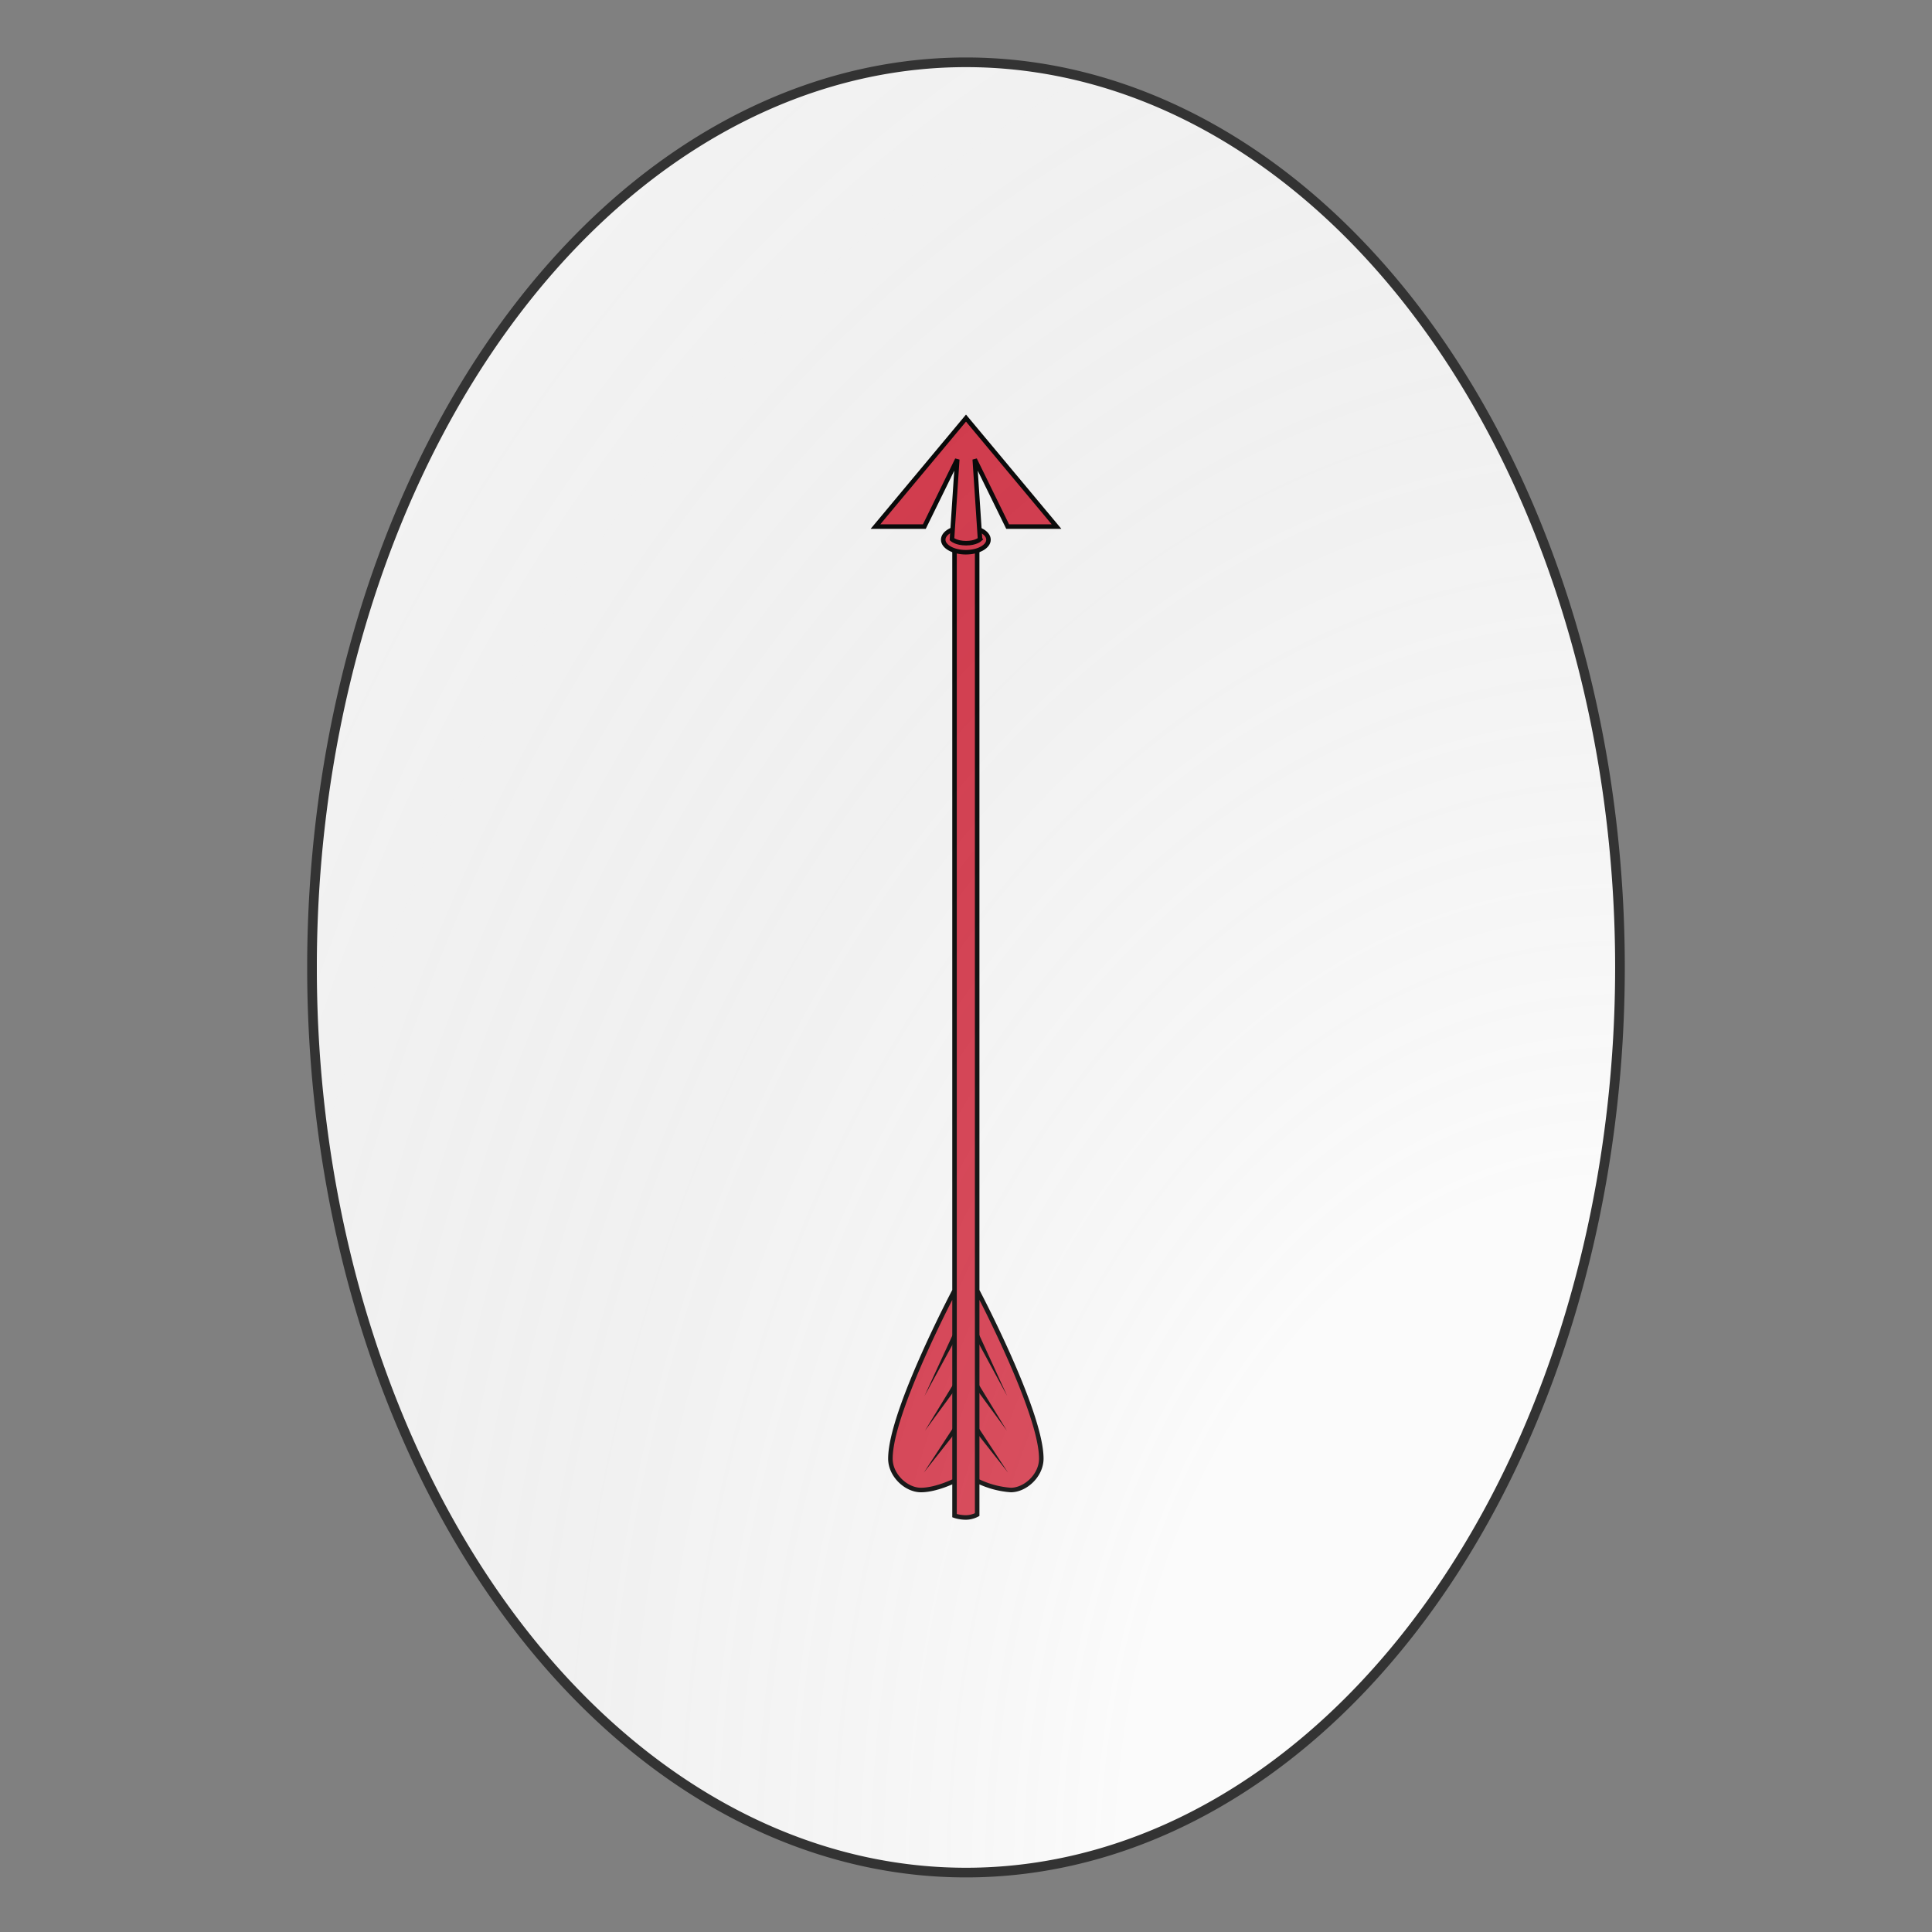 <svg id="coa473563261" width="500" height="500" viewBox="0 0 200 200" xmlns="http://www.w3.org/2000/svg" xmlns:x="http://www.w3.org/1999/xlink"><rect x="0" y="0" width="200" height="200" fill="#808080" stroke="none"/><defs><clipPath id="oval_coa473563261"><path d="m 32.3,99.5 a 67.7,93.7 0 1 1 0,1.3 z"/></clipPath><g id="arrow_coa473563261" stroke-width="3" transform="matrix(.11 0 0 .11 10.9 102)"><path d="M817.4 323a60 60 0 0022.3 6.1c9.6 0 20.2-9.6 20.2-20.8 0-30.9-42.5-111.4-42.5-111.4zm-15 0s-12.1 6.1-22.3 6.1c-9.6 0-20.2-9.6-20.2-20.8 0-30.9 42.5-111.4 42.5-111.4zm0-620.4v643.5s3.3 1.2 7.5 1.2 7.5-1.9 7.5-1.9v-643.5z"/><ellipse cx="809.9" cy="-300.7" rx="15" ry="8.3"/><path d="M819.3-301l-3.5-52.9 21.8 44.5H870l-60-71.9-60 71.9h32.4l21.8-44.5-3.5 52.9s2.8 2.6 9.4 2.6c6.4 0 9.2-2.6 9.2-2.6z"/><path fill="#000" stroke="none" d="M818.8 226.4l18.5 40.4-21.2-39.1zm-.1 33.2l18.4 30.2-20.9-28.5zm-.1 28.7l19.2 29.2-21.6-27.4zm-14.8-60.6l-21.3 39.1 18.6-40.4zm-.1 33.6l-20.9 28.5 18.4-30.2zm0 28.8l-21.6 27.4 19.1-29.2z"/></g><radialGradient id="backlight" cx="100%" cy="100%" r="150%"><stop stop-color="#fff" stop-opacity=".3" offset="0"/><stop stop-color="#fff" stop-opacity=".15" offset=".25"/><stop stop-color="#000" stop-opacity="0" offset="1"/></radialGradient></defs><g clip-path="url(#oval_coa473563261)"><rect x="0" y="0" width="200" height="200" fill="#fafafa"/><g fill="#d7374a" stroke="#000"><use x:href="#arrow_coa473563261" transform="translate(-42 -42) scale(1.42)"/></g></g><path d="m 32.3,99.5 a 67.7,93.7 0 1 1 0,1.3 z" fill="url(#backlight)" stroke="#333"/></svg>